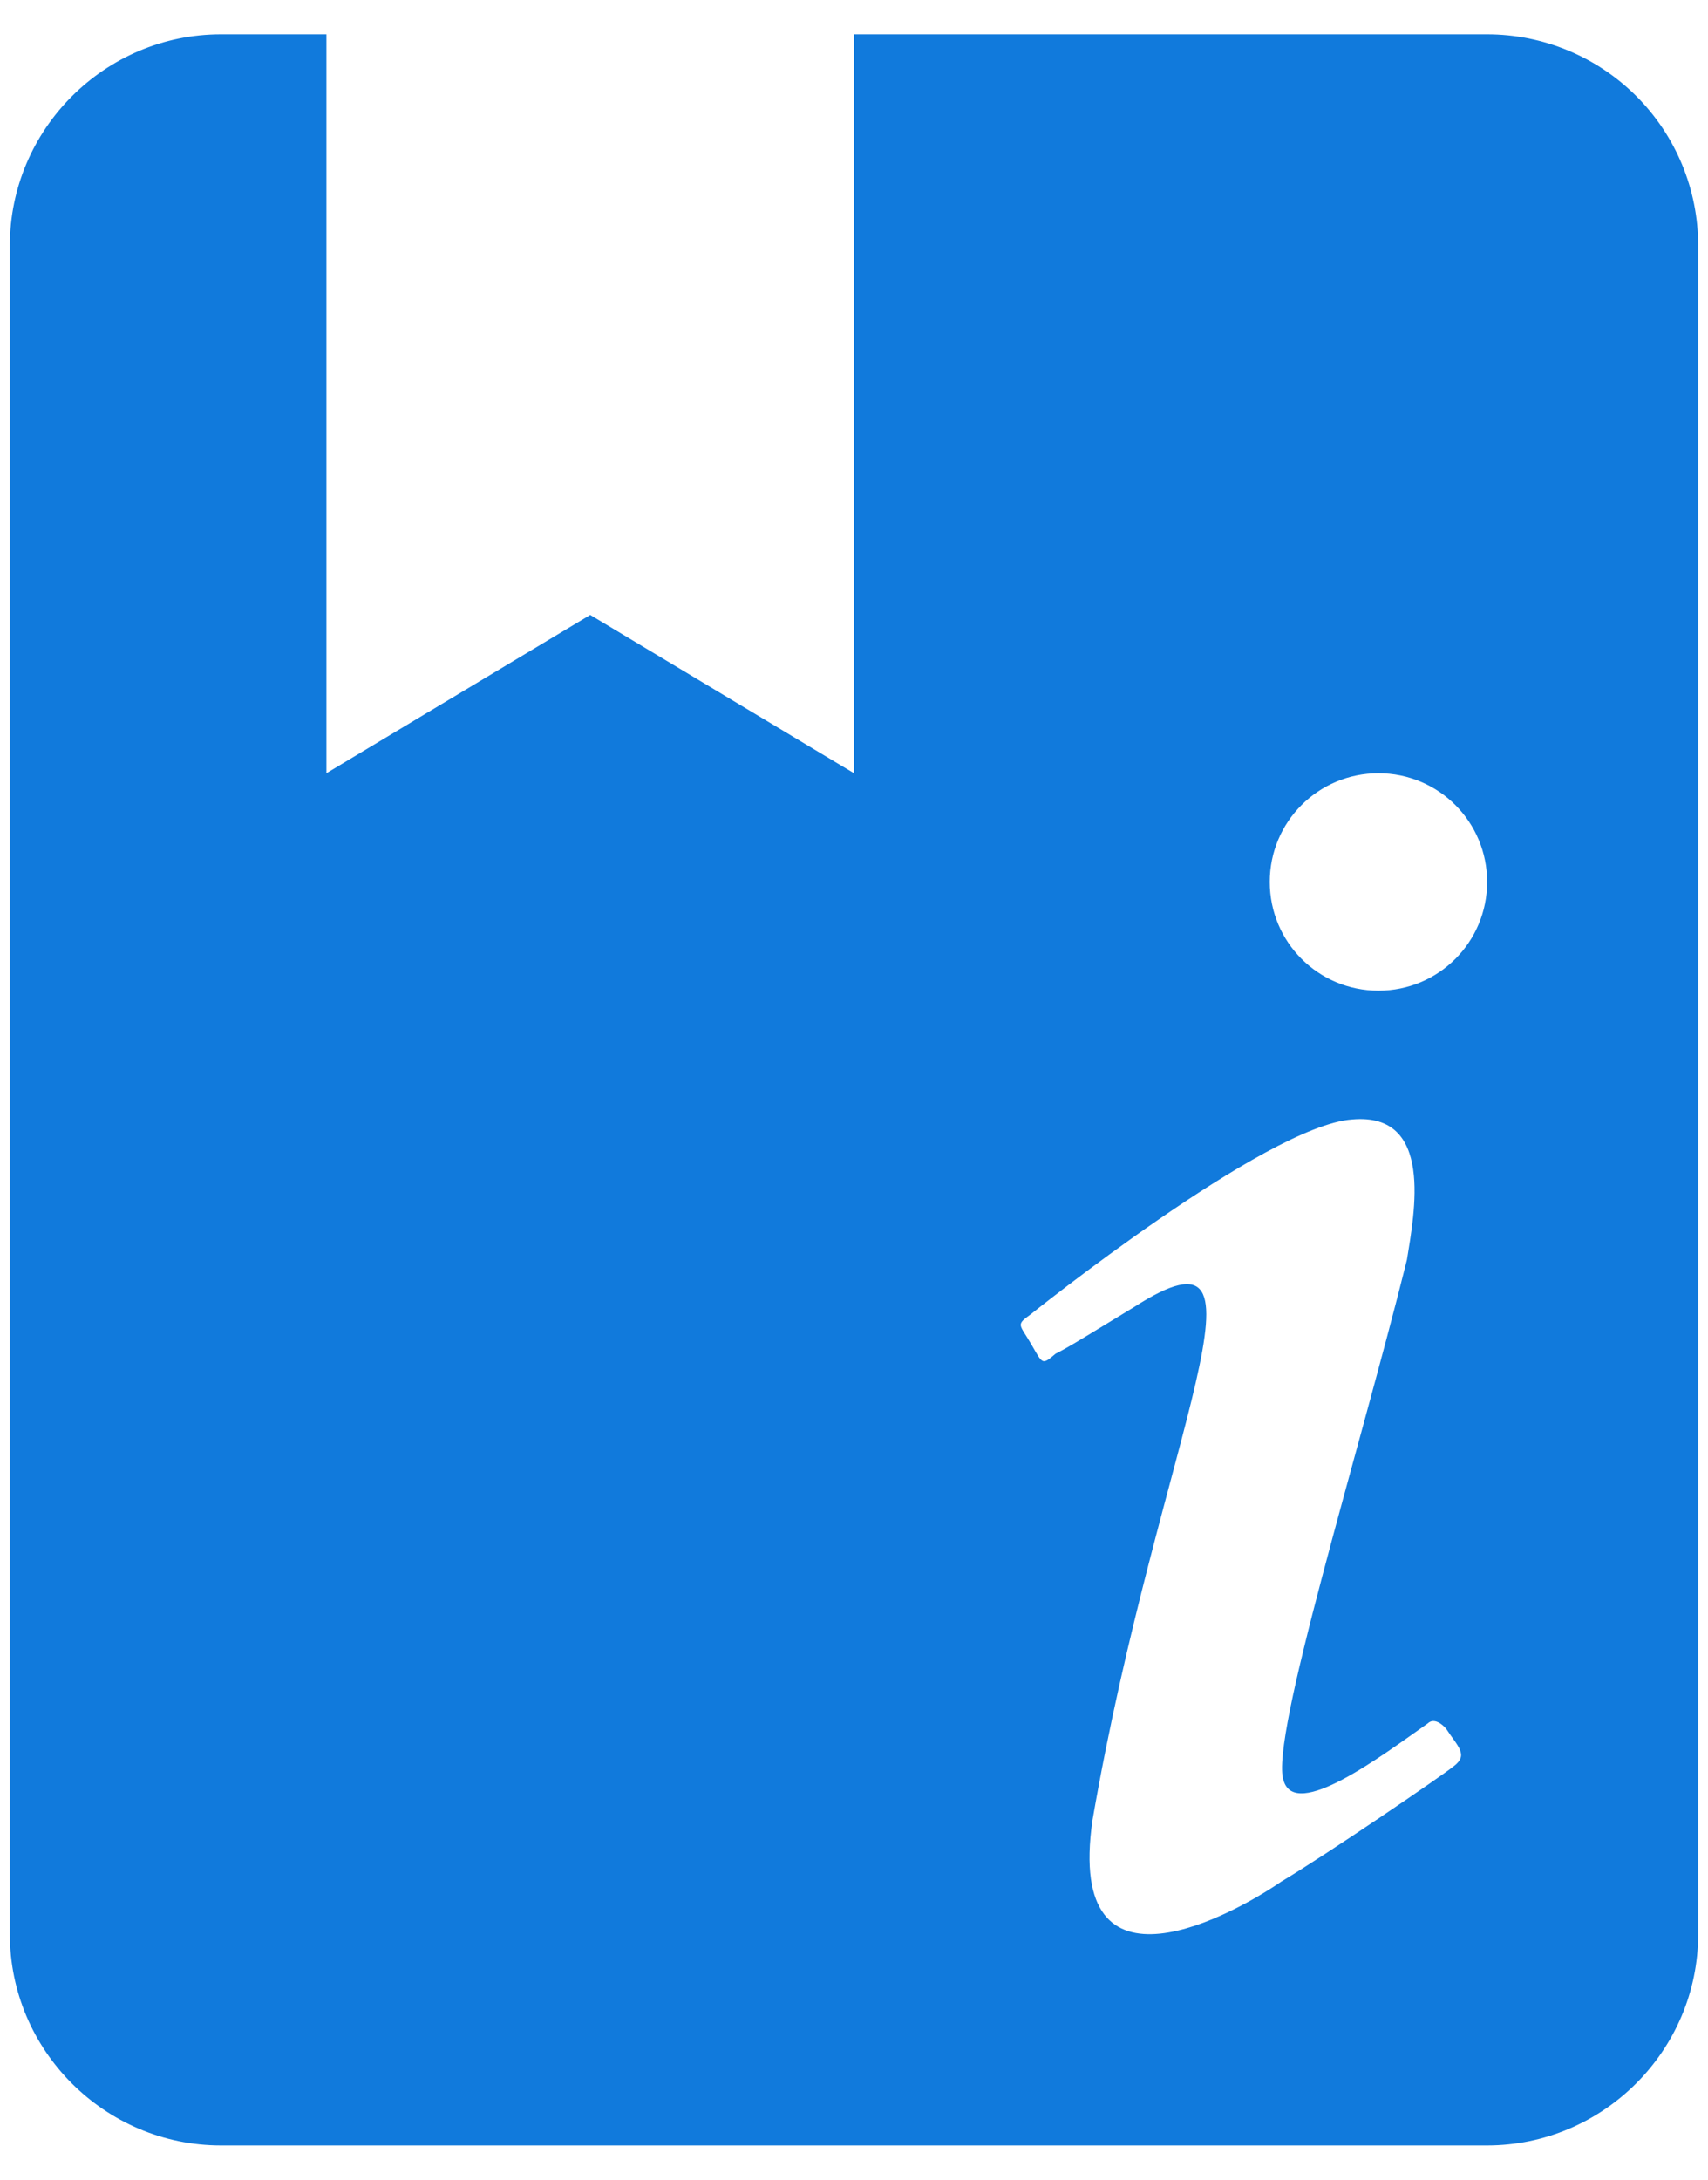 <svg width="29" height="37" viewBox="0 0 29 37" fill="none" xmlns="http://www.w3.org/2000/svg">
<path d="M25.25 0.583H14.5V13.125L10.021 10.438L5.542 13.125V0.583H3.75C1.779 0.583 0.167 2.196 0.167 4.167V32.833C0.167 34.804 1.779 36.417 3.75 36.417H25.25C27.221 36.417 28.833 34.804 28.833 32.833V4.167C28.833 3.216 28.456 2.305 27.784 1.633C27.112 0.961 26.2 0.583 25.25 0.583ZM24.677 29.985C24.48 30.146 22.509 31.49 21.756 31.938C21.004 32.457 18.083 34.123 18.549 30.898C19.678 24.377 21.864 20.507 19.248 22.191C18.567 22.603 18.173 22.854 17.922 22.979C17.689 23.176 17.707 23.158 17.51 22.818C17.313 22.477 17.241 22.495 17.492 22.316C17.492 22.316 21.488 19.109 22.957 19.002C24.354 18.876 24.014 20.596 23.888 21.385C23.064 24.699 21.559 29.519 21.792 30.218C21.989 30.916 23.458 29.805 24.247 29.25C24.247 29.25 24.354 29.125 24.551 29.34C24.748 29.644 24.945 29.788 24.677 29.985ZM23.405 16.816C22.383 16.816 21.559 15.992 21.559 14.97C21.559 13.949 22.383 13.125 23.405 13.125C24.426 13.125 25.25 13.949 25.25 14.97C25.25 15.992 24.426 16.816 23.405 16.816Z" fill="#117ADC"/>
</svg>
